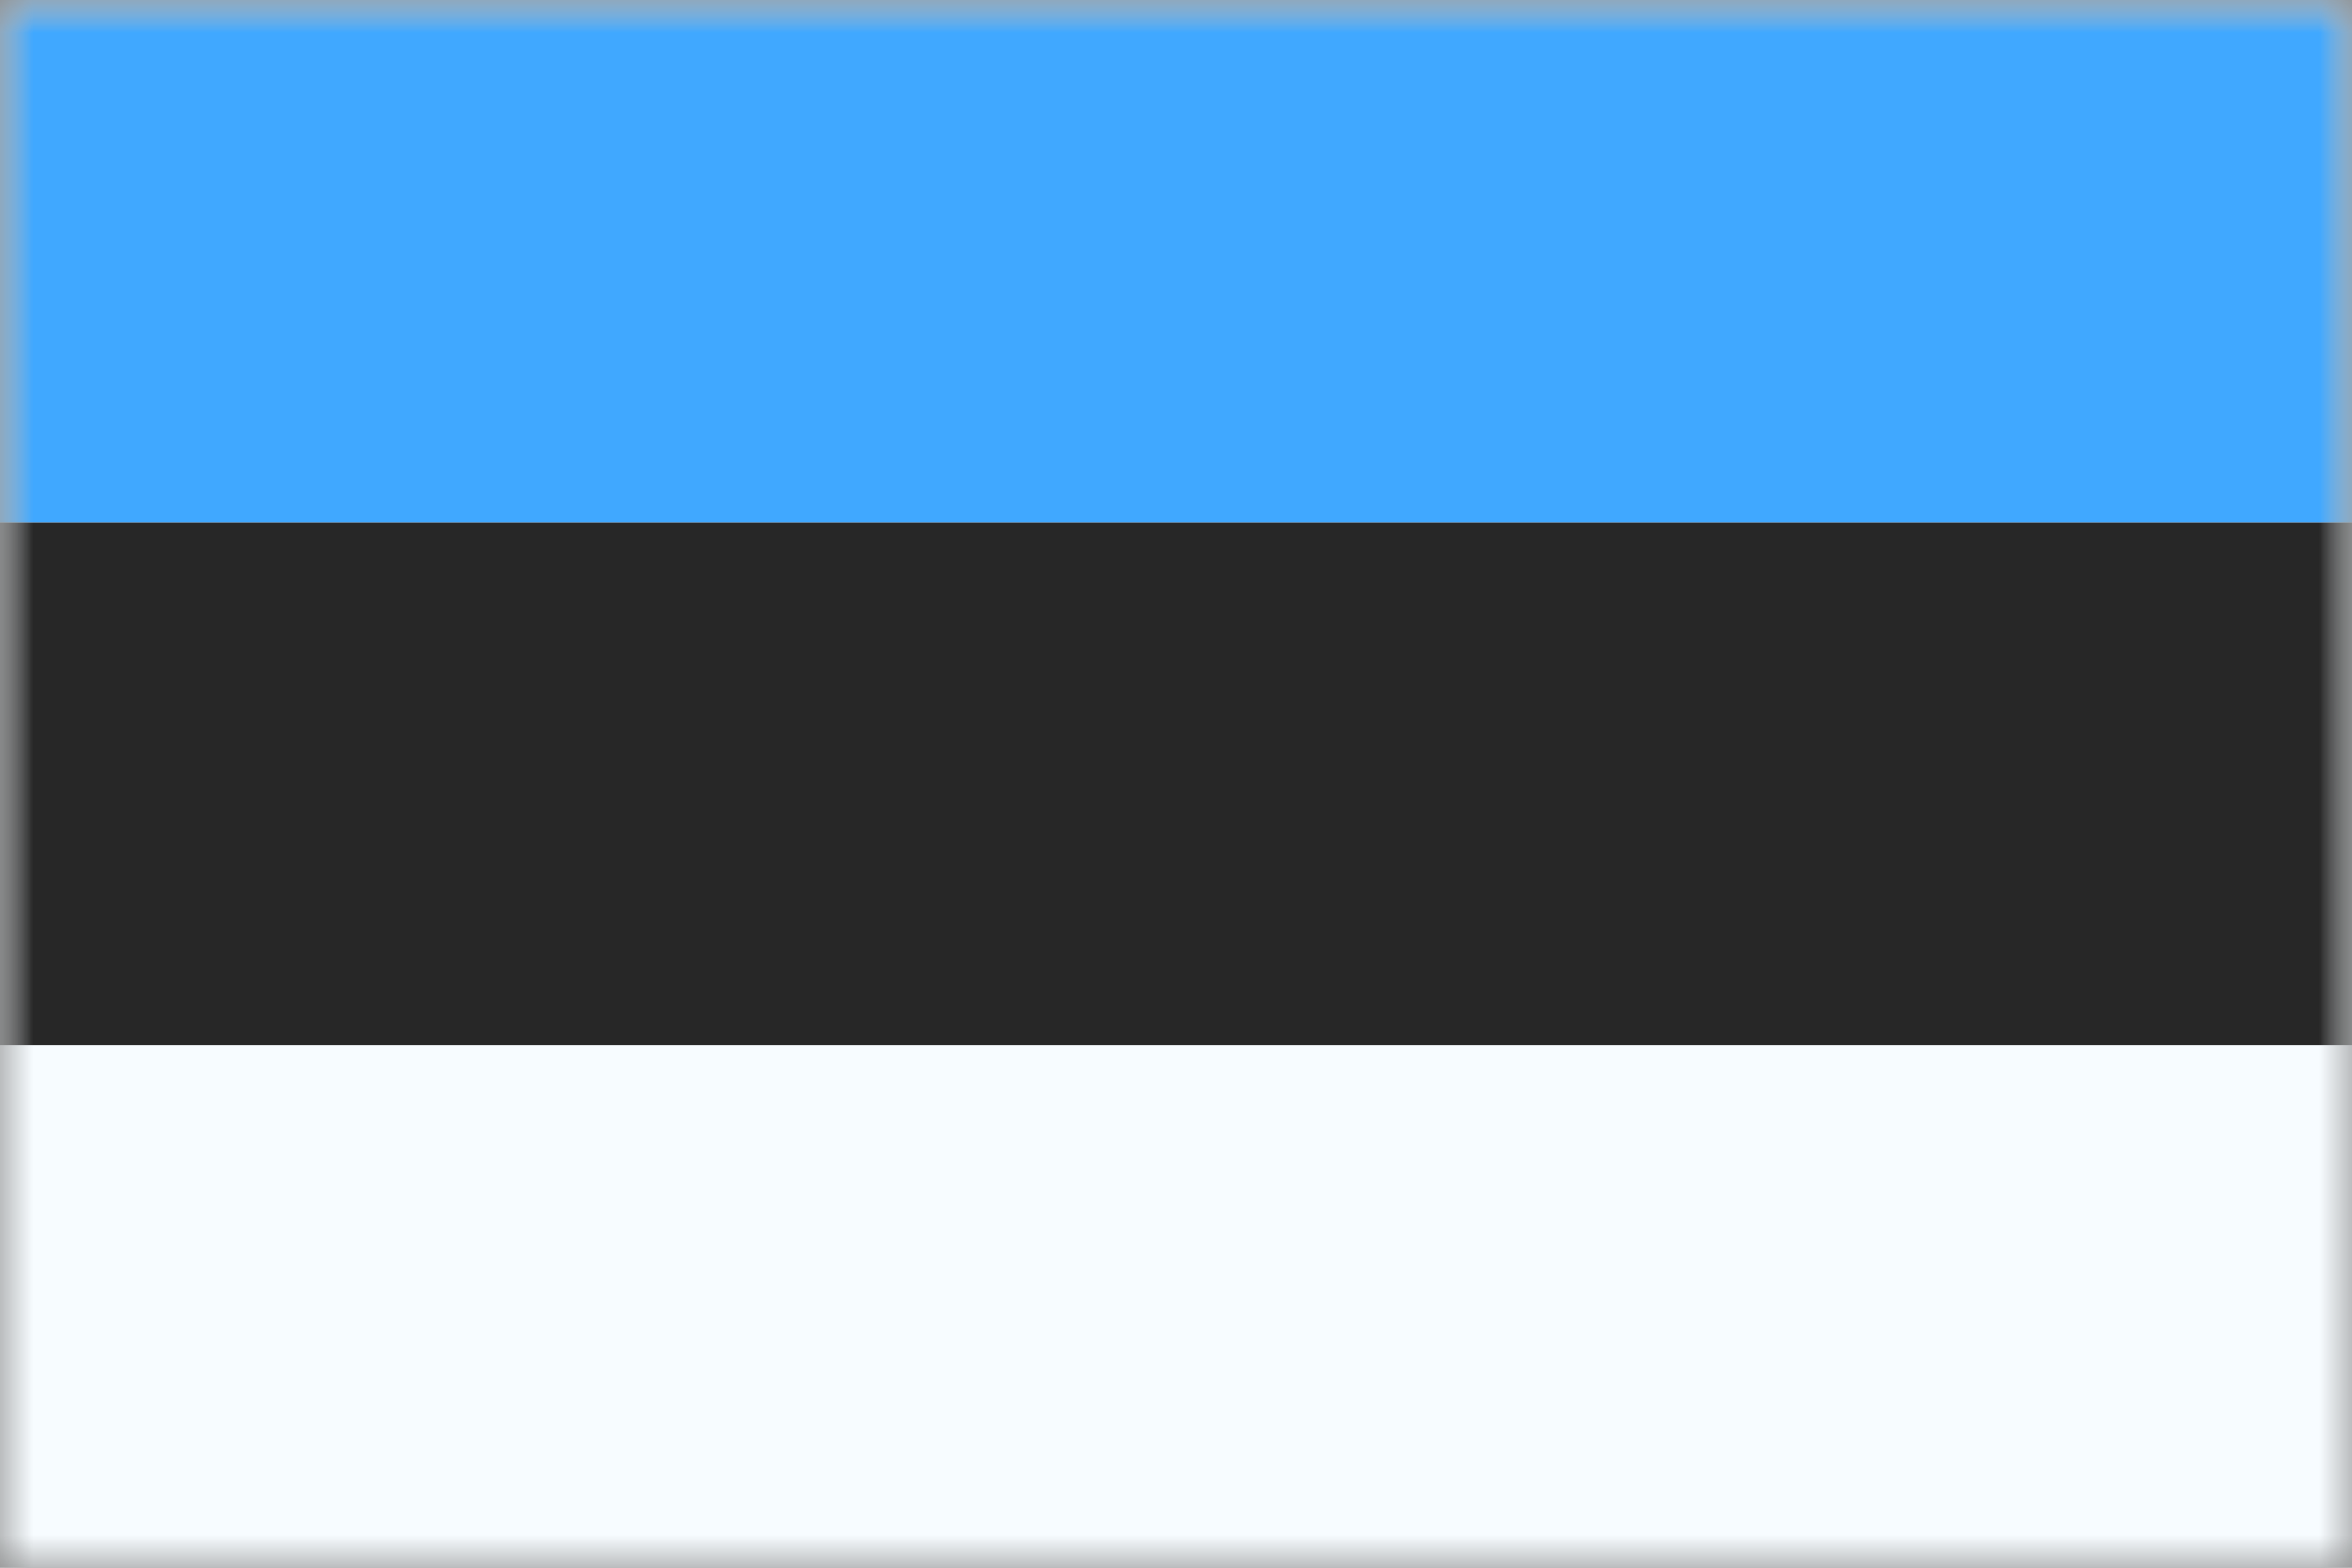 <svg xmlns="http://www.w3.org/2000/svg" width="36" height="24" viewBox="0 0 36 24" fill="none">
<rect x="0" y="0" width="36" height="24" fill="#808080" stroke="none"/>
<mask id="mask0_1_10241" style="mask-type:luminance" maskUnits="userSpaceOnUse" x="0" y="0" width="36" height="24">
<rect width="36" height="24" fill="white"/>
</mask>
<g mask="url(#mask0_1_10241)">
<path fill-rule="evenodd" clip-rule="evenodd" d="M0 0V24H36V0H0Z" fill="#F7FCFF"/>
<mask id="mask1_1_10241" style="mask-type:luminance" maskUnits="userSpaceOnUse" x="0" y="0" width="36" height="24">
<path fill-rule="evenodd" clip-rule="evenodd" d="M0 0V24H36V0H0Z" fill="white"/>
</mask>
<g mask="url(#mask1_1_10241)">
<path fill-rule="evenodd" clip-rule="evenodd" d="M0 0V8H36V0H0Z" fill="#40A8FF"/>
<path fill-rule="evenodd" clip-rule="evenodd" d="M0 8V16H36V8H0Z" fill="#272727"/>
</g>
</g>
</svg>
